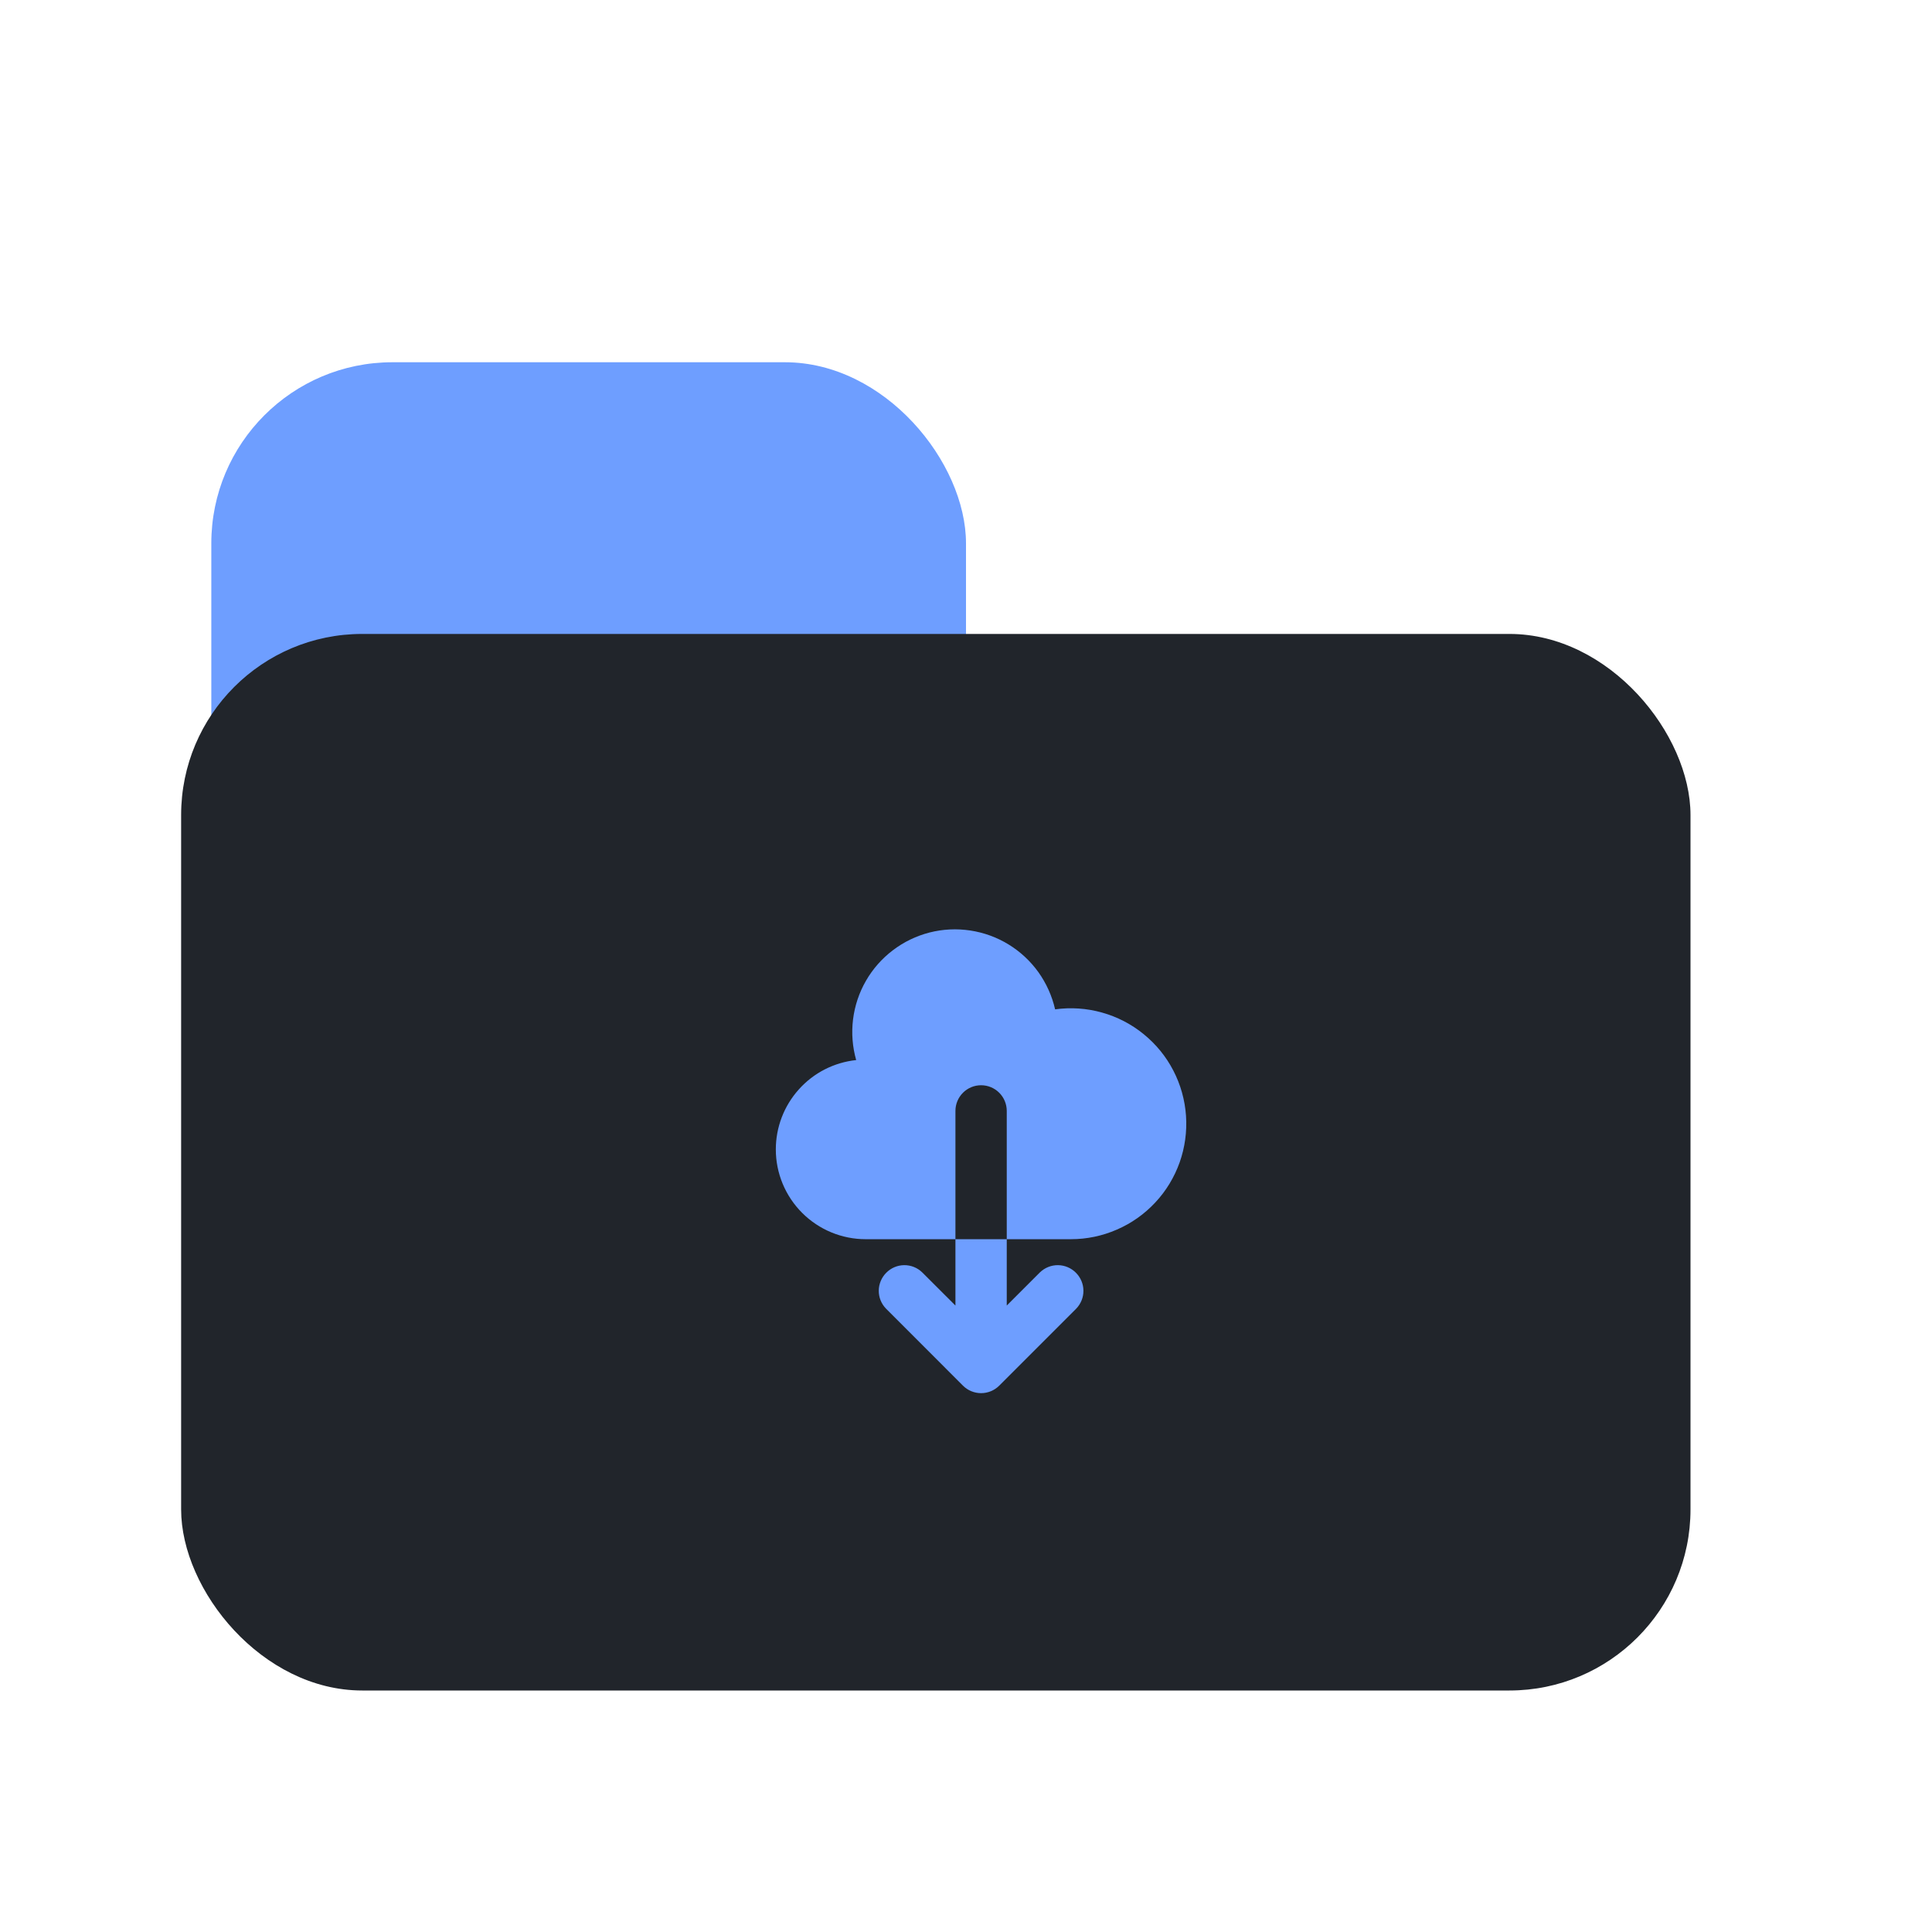 <svg width="32" height="32" viewBox="0 0 32 32" fill="none" xmlns="http://www.w3.org/2000/svg">
<rect x="3.5" y="6" width="12.5" height="21.5" rx="3" fill="#6E9EFF"/>
<rect x="3" y="10.5" width="25" height="17.5" rx="3" fill="#21252B"/>
<g clip-path="url(#clip0_619_172)">
<path fill-rule="evenodd" clip-rule="evenodd" d="M12.85 19.038C12.85 19.432 13.007 19.81 13.286 20.089C13.565 20.368 13.943 20.525 14.338 20.525H15.825V21.624L15.275 21.075C15.195 20.997 15.088 20.954 14.976 20.955C14.865 20.956 14.758 21.001 14.68 21.08C14.601 21.159 14.556 21.265 14.555 21.377C14.554 21.488 14.597 21.595 14.675 21.675L15.95 22.951C16.029 23.03 16.137 23.075 16.25 23.075C16.363 23.075 16.471 23.03 16.55 22.951L17.826 21.675C17.903 21.595 17.946 21.488 17.945 21.377C17.944 21.265 17.899 21.159 17.82 21.08C17.741 21.001 17.635 20.956 17.523 20.955C17.412 20.954 17.305 20.997 17.224 21.075L16.675 21.624V20.525H17.738C18 20.525 18.259 20.471 18.499 20.366C18.74 20.262 18.956 20.109 19.135 19.917C19.314 19.726 19.451 19.499 19.539 19.252C19.626 19.005 19.662 18.743 19.644 18.481C19.626 18.22 19.555 17.965 19.434 17.732C19.314 17.499 19.146 17.294 18.943 17.129C18.74 16.963 18.504 16.841 18.252 16.771C18 16.7 17.735 16.682 17.476 16.718C17.425 16.496 17.331 16.287 17.199 16.102C17.067 15.918 16.898 15.761 16.705 15.643C16.511 15.524 16.295 15.446 16.071 15.412C15.846 15.378 15.617 15.389 15.397 15.445C15.176 15.502 14.97 15.601 14.789 15.739C14.608 15.876 14.456 16.048 14.343 16.245C14.229 16.442 14.157 16.66 14.129 16.885C14.101 17.111 14.119 17.34 14.181 17.558C13.815 17.597 13.477 17.769 13.232 18.043C12.986 18.316 12.85 18.67 12.85 19.038ZM16.675 20.525H15.825V18.4C15.825 18.287 15.87 18.179 15.95 18.099C16.029 18.02 16.137 17.975 16.25 17.975C16.363 17.975 16.471 18.02 16.55 18.099C16.63 18.179 16.675 18.287 16.675 18.4V20.525Z" fill="#6E9EFF"/>
</g>
<defs>
<clipPath id="clip0_619_172">
<rect width="8.5" height="8.5" fill="white" transform="translate(12 15)"/>
</clipPath>
</defs>
</svg>
